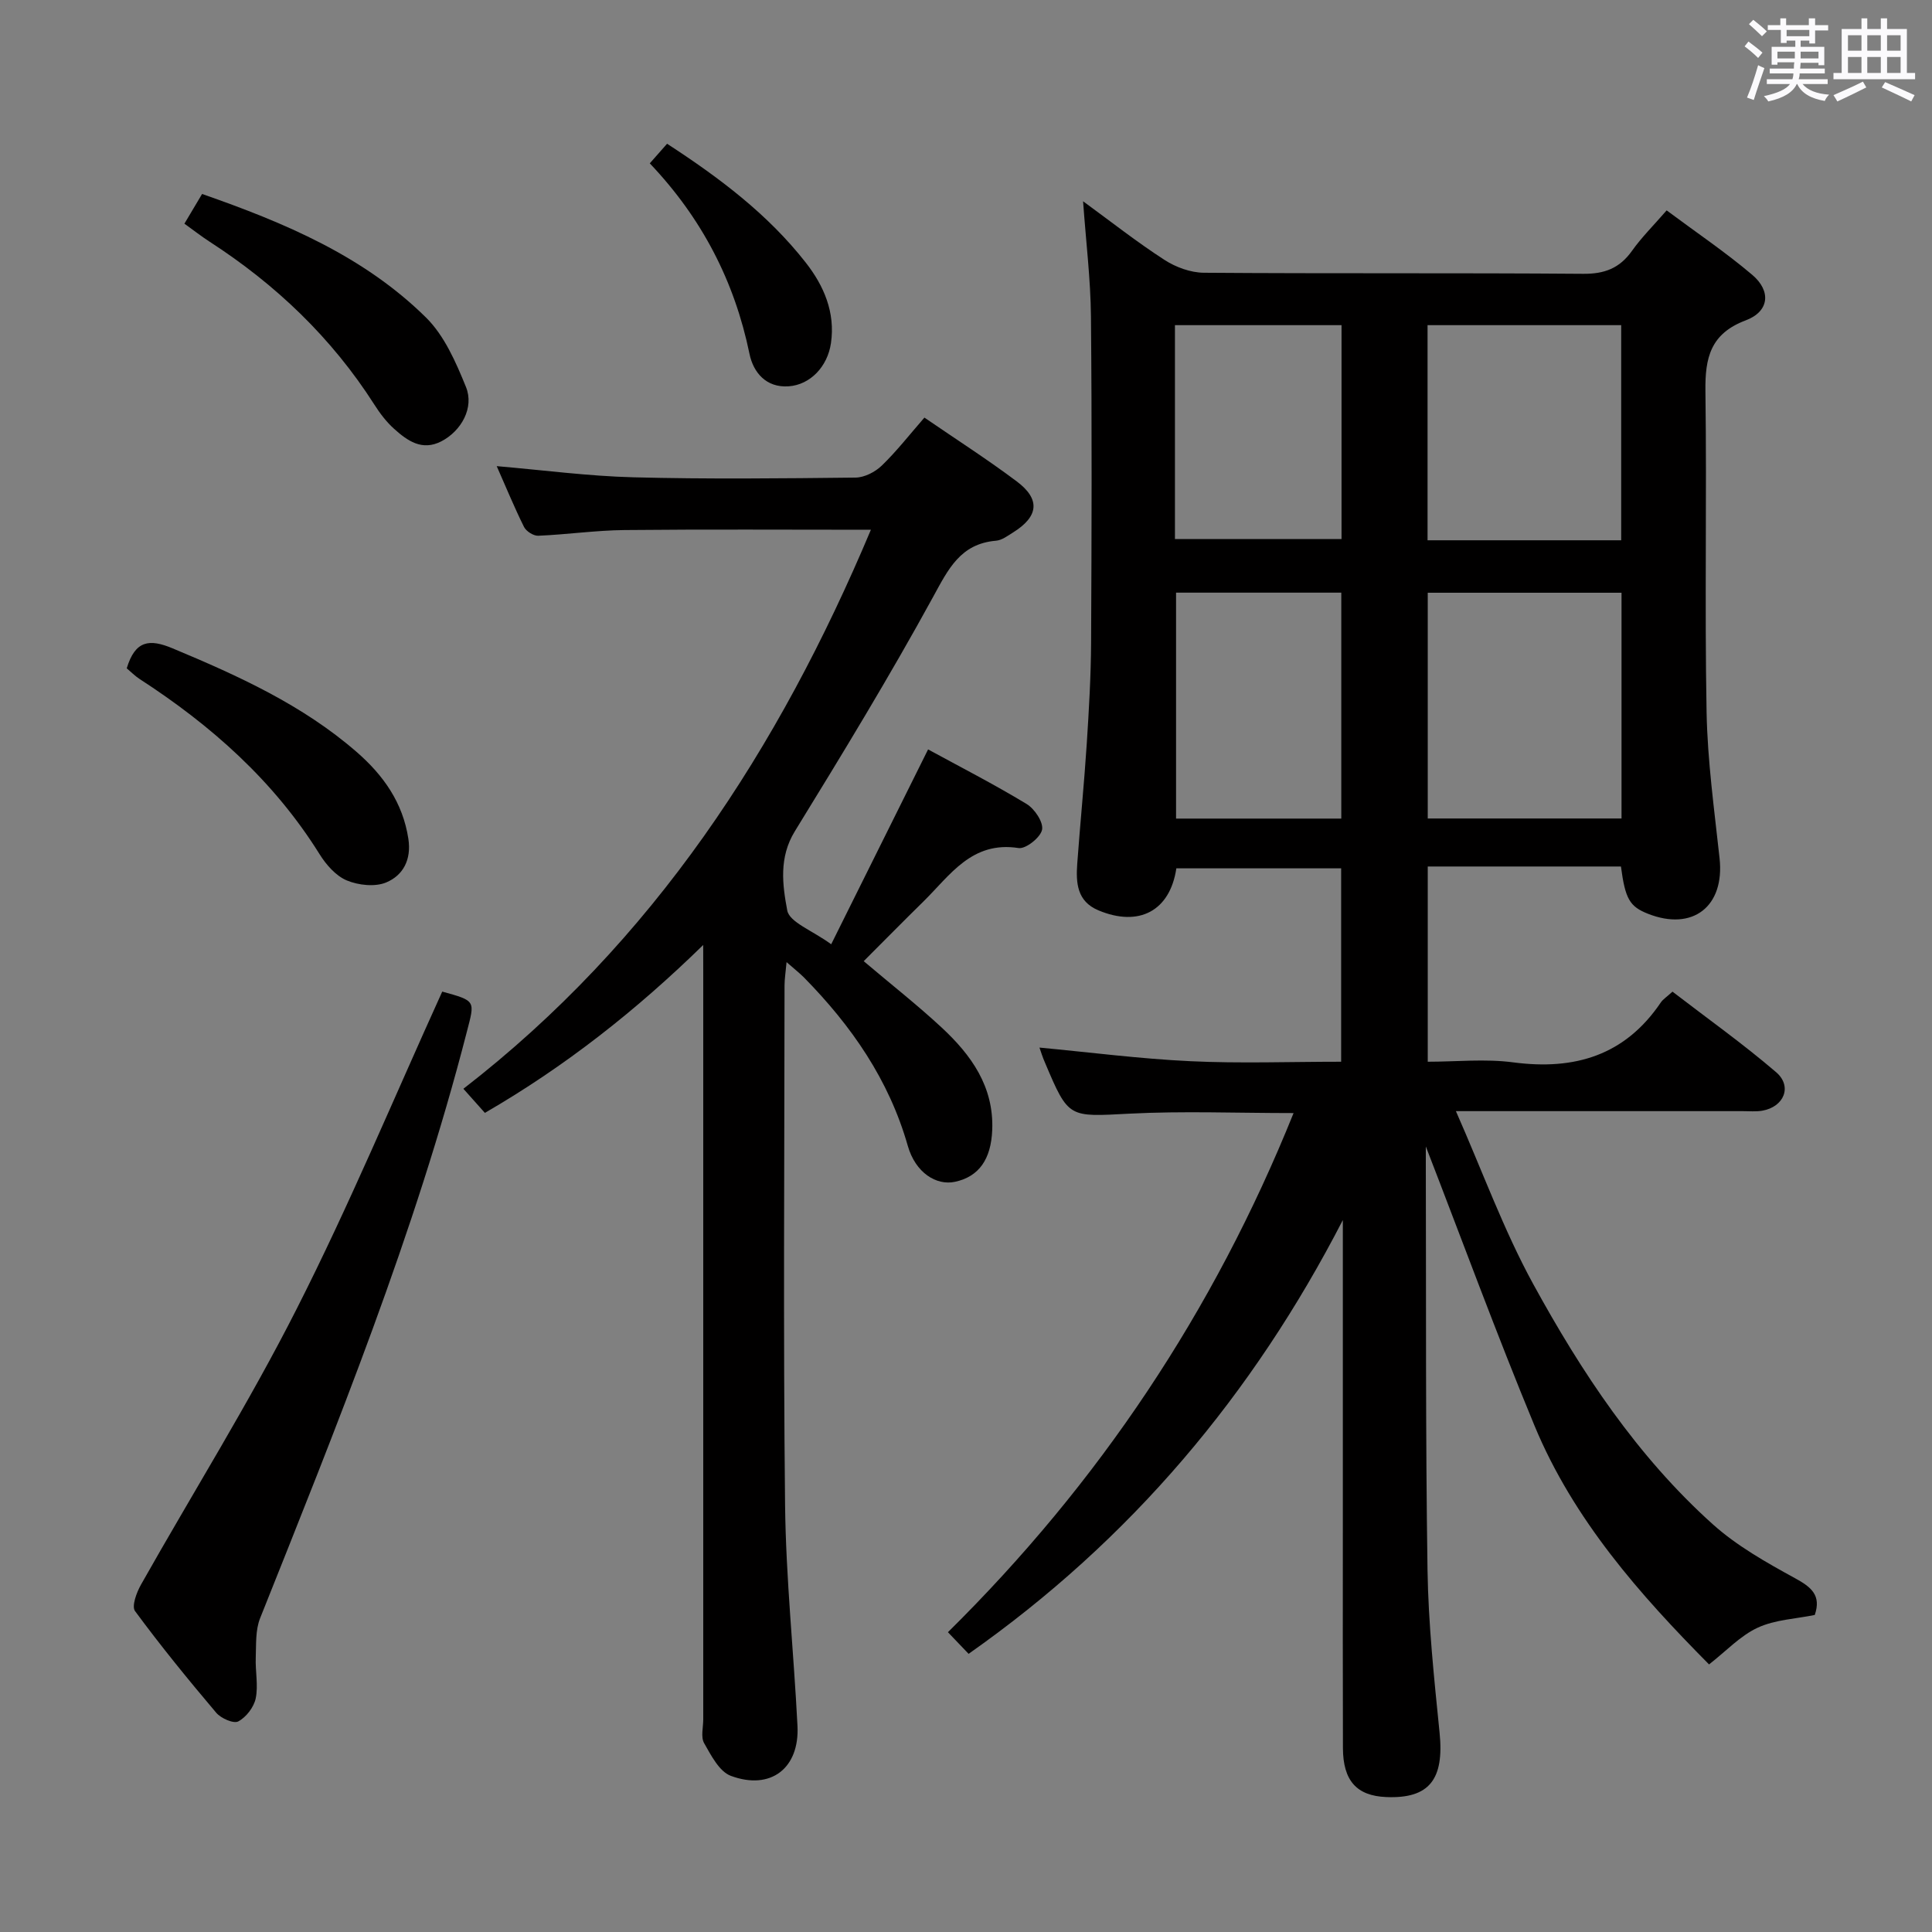 <svg enable-background="new 0 0 400 400" viewBox="0 0 400 400" xmlns="http://www.w3.org/2000/svg"><rect x="0" y="0" width="400" height="400" fill="#808080" stroke="none"/><path d="m361.2 9.6.8-1c.9.7 1.9 1.4 2.9 2.3l-.9 1.1c-1-1-2-1.8-2.8-2.4zm.5 10.6c.9-2.1 1.6-4.3 2.3-6.7.4.2.8.4 1.3.6-.7 2.1-1.5 4.3-2.2 6.6zm.4-15.2.9-.9c1 .8 2 1.6 2.8 2.4l-1 1c-.9-.9-1.8-1.7-2.7-2.5zm12.5-1.2h1.2v1.4h2.7v1.1h-2.7v2.7h-1.2v-.6h-1.8v1.3h4.9v3.8h-1.2v-.5h-3.7c0 .4-.1.9-.1 1.2h5.1v1h-5.2c0 .5-.1.9-.2 1.2h6v1h-5.2c1.1 1.3 2.9 2 5.5 2.2-.4.4-.7.8-.9 1.3-2.9-.5-4.8-1.6-5.7-3.5h-.1c-.8 1.7-2.7 2.9-5.9 3.6-.2-.4-.6-.8-.9-1.1 2.8-.6 4.6-1.4 5.4-2.5h-4.8v-1h5.3c.1-.3.2-.7.2-1.2h-4.9v-1h5c0-.4 0-.8.1-1.3h-3.5v.5h-1.2v-3.7h4.9v-1.3h-1.8v.5h-1.2v-2.7h-2.7v-1h2.6v-1.4h1.2v1.4h4.7v-1.4zm-6.6 8.3h3.6c0-.4 0-.9 0-1.4h-3.6zm1.9-4.6h4.7v-1.3h-4.7zm6.6 3.2h-3.7v1.4h3.7z" fill="#fbfafc"/><path d="m385.3 3.8h1.3v2.2h2.8v-2.2h1.3v2.2h4.1v9.1h1.7v1.3h-16.9v-1.3h1.7v-9.1h4.1v-2.2zm.4 13.1.7 1.2c-1.8.9-3.8 1.9-6 2.9-.2-.4-.5-.8-.8-1.3 2.3-1 4.3-1.9 6.1-2.8zm-3.1-6.4h2.8v-3.2h-2.8zm0 4.6h2.8v-3.3h-2.8zm4-4.6h2.8v-3.2h-2.8zm0 4.6h2.8v-3.3h-2.8zm3.7 1.9c2.1.9 4.1 1.8 6.1 2.7l-.7 1.3c-2.2-1.1-4.2-2-6.1-2.9zm3.2-9.7h-2.8v3.2h2.8v-3.1zm-2.8 7.8h2.8v-3.3h-2.8z" fill="#fbfafc"/><g fill="#010000"><path d="m215.21 216.89c10.51.99 20.85 2.33 31.23 2.82 10.28.49 20.6.11 31.23.11 0-13.49 0-26.58 0-40.04-11.35 0-22.75 0-34.12 0-1.31 8.82-7.74 12.22-16.15 8.69-4.43-1.86-4.65-5.69-4.37-9.63.6-8.28 1.43-16.55 1.97-24.84.45-6.97.86-13.95.9-20.93.11-22.5.18-45-.03-67.5-.07-7.74-1.03-15.46-1.63-23.9 5.83 4.26 11.16 8.46 16.84 12.13 2.34 1.52 5.42 2.65 8.18 2.67 26.16.2 52.33.01 78.5.22 4.46.04 7.57-1.16 10.13-4.76 1.99-2.81 4.48-5.27 7.17-8.37 6.12 4.56 12.18 8.64 17.72 13.34 3.97 3.36 3.53 7.59-1.33 9.42-7.32 2.75-8.45 7.75-8.36 14.64.3 22.16-.17 44.33.24 66.49.19 10.1 1.6 20.2 2.69 30.27 1.08 9.93-5.54 15.14-14.84 11.46-3.76-1.49-4.69-3.03-5.58-9.78-6.49 0-13.09 0-19.69 0-6.64 0-13.28 0-20.31 0v40.42c5.87 0 11.88-.64 17.7.13 12.73 1.68 23.14-1.43 30.56-12.41.45-.66 1.2-1.12 2.41-2.23 7.16 5.51 14.58 10.78 21.46 16.68 3.41 2.93 1.63 7.19-2.88 7.97-1.3.22-2.66.09-3.99.09-17.67 0-35.33 0-53 0-1.63 0-3.26 0-6.43 0 5.55 12.58 9.9 24.65 15.99 35.77 10 18.27 21.53 35.69 37.19 49.76 5 4.49 11.08 7.91 17.03 11.17 3.39 1.85 5.47 3.55 4.09 7.61-3.87.8-8.19.96-11.81 2.63-3.61 1.67-6.53 4.84-10.08 7.61-14.24-14.37-28.05-29.92-36.15-49.46-7.89-19.04-14.99-38.42-22.49-57.78v3.6c.08 28-.07 55.99.35 83.99.17 11.27 1.37 22.55 2.5 33.79.98 9.66-2.12 13.7-11.07 13.32-6.09-.26-8.92-3.37-8.94-10.16-.05-14.83-.02-29.67-.02-44.5 0-20 0-40 0-60 0-1.6 0-3.2 0-4.8-18.62 36.12-43.87 66.19-77.48 89.81-1.48-1.55-2.92-3.06-4.28-4.48 31.25-30.86 55.03-66.42 71.56-107.48-11.82 0-22.92-.45-33.96.12-12.62.65-12.6 1.05-17.48-10.5-.52-1.15-.88-2.36-1.17-3.18zm80.39-94.17v46.74h40.12c0-15.76 0-31.15 0-46.74-13.51 0-26.74 0-40.12 0zm40.05-10.86c0-15.19 0-29.89 0-44.54-13.58 0-26.81 0-40.09 0v44.54zm-92.16 10.84v46.78h34.21c0-15.76 0-31.17 0-46.78-11.56 0-22.81 0-34.21 0zm-.23-11.1h34.49c0-14.97 0-29.54 0-44.28-11.6 0-22.95 0-34.49 0z"/><path d="m145.59 195.65c-13.89 13.57-28.58 25.14-45.2 34.76-1.32-1.48-2.51-2.82-4.45-4.99 39.36-30.46 65.3-70.4 84.37-115.74-17.49 0-34.24-.11-50.99.06-5.97.06-11.92.93-17.89 1.18-.98.04-2.49-.92-2.94-1.83-1.99-4-3.69-8.15-5.65-12.58 9.67.83 18.97 2.07 28.3 2.31 15.32.4 30.66.23 45.99.06 1.85-.02 4.07-1.16 5.44-2.49 3.08-2.98 5.74-6.4 8.82-9.93 6.59 4.52 13.03 8.64 19.13 13.22 4.93 3.7 4.51 7.26-.76 10.55-1.12.7-2.33 1.62-3.55 1.72-7.37.63-9.86 5.85-13.03 11.65-9.01 16.46-18.79 32.52-28.62 48.51-3.33 5.42-2.56 11.11-1.57 16.38.46 2.46 5.15 4.12 9.1 7.01 6.87-13.82 13.39-26.94 20.06-40.34 6.48 3.53 13.58 7.17 20.39 11.29 1.66 1 3.51 3.77 3.21 5.33-.31 1.59-3.37 4.03-4.86 3.8-9.7-1.52-14.18 5.64-19.73 11.09-4.14 4.06-8.2 8.19-12.34 12.33 5.58 4.73 11.06 9.03 16.15 13.75 6.11 5.68 10.82 12.21 10.46 21.2-.24 6.05-2.74 9.66-7.71 10.73-3.86.83-8.18-1.87-9.77-7.44-3.9-13.7-11.67-24.86-21.47-34.84-.91-.92-1.95-1.72-3.63-3.2-.19 2.12-.42 3.48-.42 4.84-.02 35.83-.28 71.66.11 107.49.17 15.28 1.8 30.53 2.57 45.81.44 8.74-5.53 13.4-13.8 10.33-2.39-.89-4.08-4.23-5.53-6.77-.72-1.27-.18-3.26-.18-4.93 0-51.49 0-102.99 0-154.48-.01-1.93-.01-3.89-.01-5.84z"/><path d="m91.56 205.3c7.05 1.94 6.76 1.87 5.09 8.34-10.73 41.72-26.88 81.51-42.8 121.4-.98 2.45-.8 5.42-.9 8.16-.11 2.82.55 5.75-.01 8.44-.38 1.82-1.97 3.89-3.61 4.76-.97.52-3.59-.64-4.57-1.8-5.8-6.85-11.48-13.82-16.8-21.04-.74-1 .31-3.84 1.21-5.44 10.76-19.08 22.42-37.7 32.3-57.22 10.87-21.43 20.13-43.68 30.09-65.6z"/><path d="m26.24 138.37c1.75-5.8 4.69-6.15 9.51-4.13 13.56 5.67 26.86 11.69 38.08 21.44 5.52 4.8 9.58 10.48 10.72 18.01.65 4.31-1.1 7.54-4.57 9-2.31.98-5.77.6-8.19-.41-2.26-.95-4.28-3.26-5.64-5.45-9.46-15.17-22.42-26.65-37.26-36.26-.96-.63-1.77-1.46-2.65-2.2z"/><path d="m41.84 40.16c17.12 5.97 33.47 12.86 46.36 25.58 3.81 3.76 6.2 9.27 8.27 14.37 1.75 4.29-.95 9.11-5.09 11.26-4.01 2.07-7.04-.12-9.8-2.6-1.58-1.42-2.93-3.2-4.08-5.01-8.83-13.83-20.4-24.86-34.12-33.73-1.66-1.08-3.23-2.3-5.2-3.72 1.22-2.04 2.36-3.96 3.66-6.15z"/><path d="m134.53 33.82c1.49-1.69 2.46-2.79 3.58-4.06 10.8 7.02 20.87 14.58 28.73 24.63 3.73 4.77 6.13 10.29 5.2 16.66-.71 4.87-4.3 8.61-8.74 8.93-4.72.34-7.34-2.92-8.12-6.69-3.1-15.05-9.85-28.11-20.65-39.47z"/></g></svg>